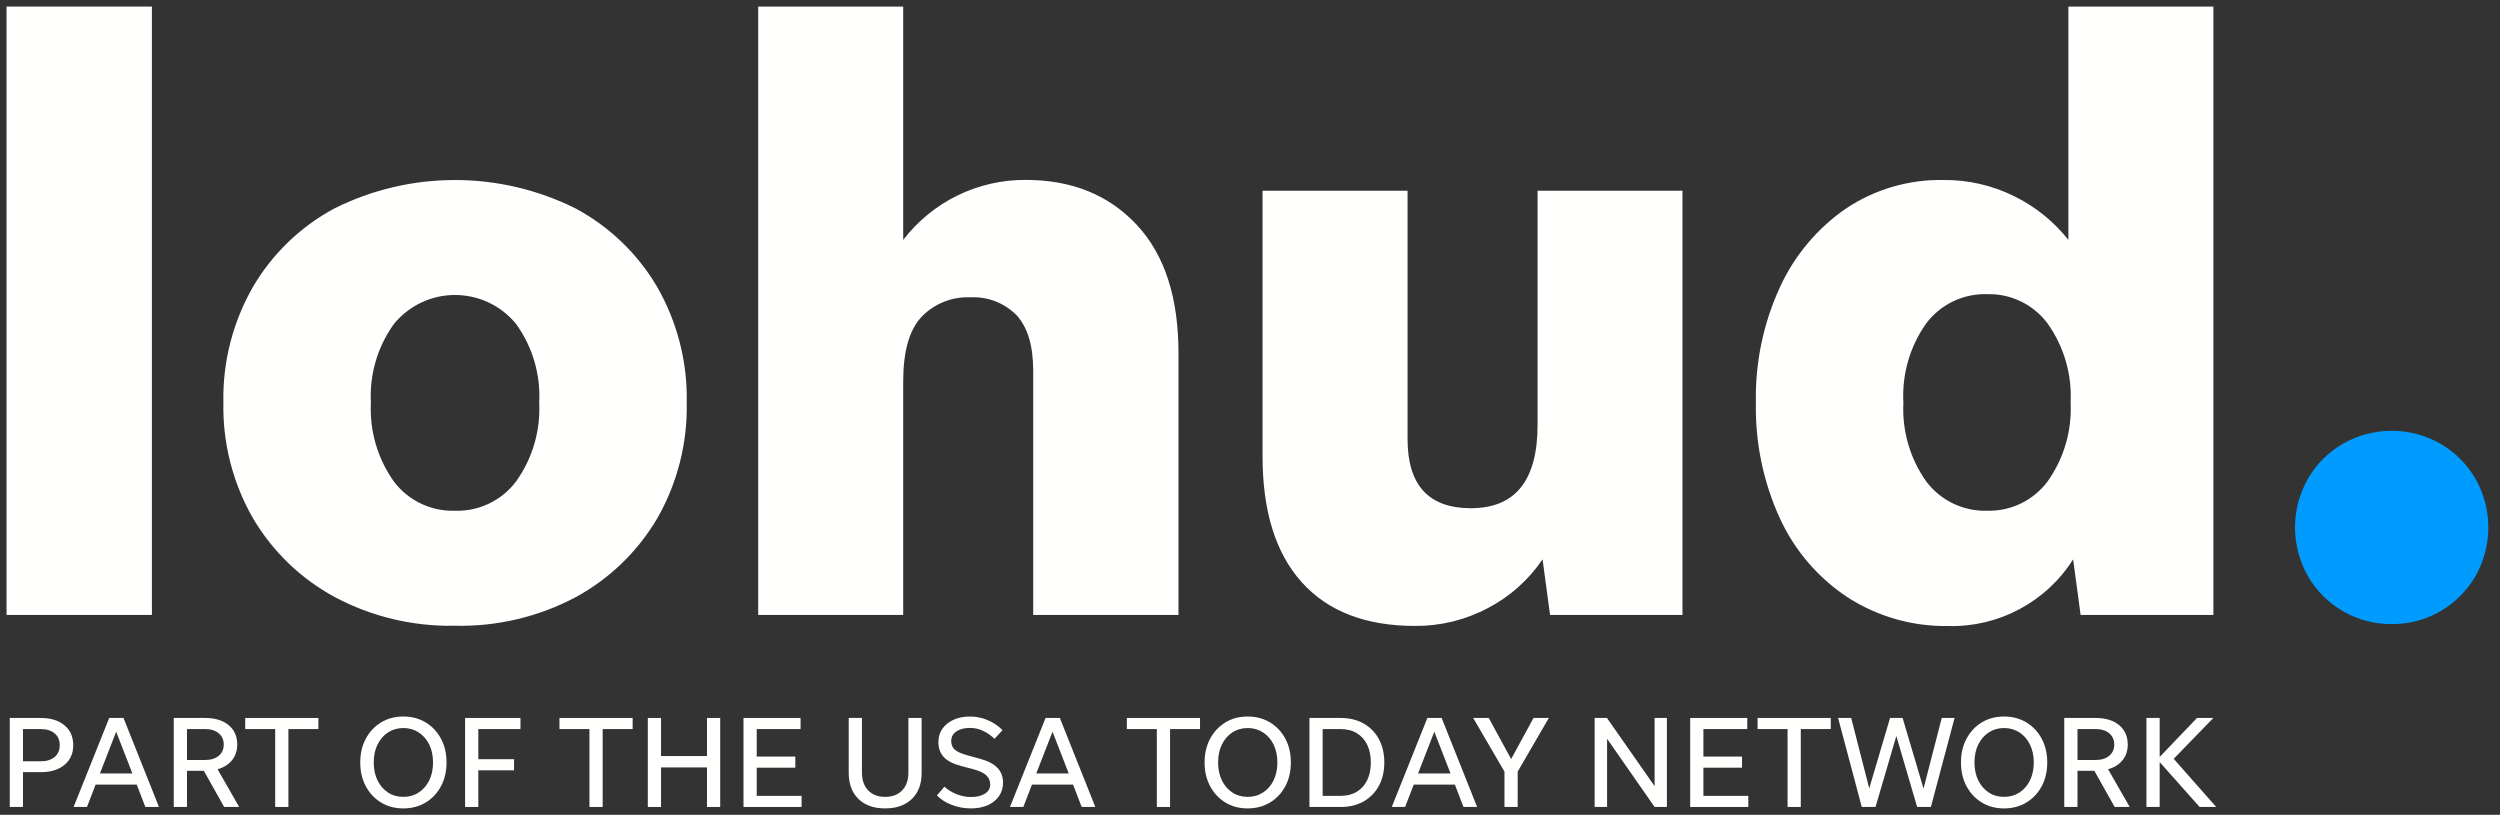 <svg xmlns="http://www.w3.org/2000/svg" width="135" height="44" viewBox="0 0 135 44">
  <rect x="0" y="0" width="135" height="44" fill="#333333" stroke="none"/>
  <g fill="none" fill-rule="evenodd">
    <polygon fill="#FFFFFE" points=".353 33.206 8.203 33.206 8.203 .355 .353 .355"/>
    <path fill="#FFFFFE" d="M24.573 27.58C25.869 27.62 27.103 27.025 27.878 25.985 28.757 24.748 29.194 23.251 29.118 21.735 29.197 20.225 28.759 18.734 27.878 17.505 26.395 15.678 23.713 15.4 21.886 16.882 21.658 17.068 21.449 17.276 21.263 17.505 20.381 18.738 19.945 20.235 20.028 21.75 19.952 23.266 20.389 24.763 21.268 26 22.046 27.033 23.28 27.623 24.573 27.58zM24.573 33.79C22.309 33.837 20.072 33.304 18.073 32.239 16.244 31.25 14.72 29.78 13.663 27.989 12.574 26.093 12.02 23.937 12.063 21.75 12.016 19.559 12.568 17.396 13.658 15.495 14.709 13.7 16.235 12.231 18.068 11.25 22.162 9.212 26.974 9.212 31.068 11.25 32.899 12.228 34.425 13.691 35.478 15.48 36.575 17.384 37.13 19.552 37.083 21.75 37.128 23.941 36.576 26.104 35.483 28.005 34.426 29.795 32.902 31.265 31.073 32.255 29.073 33.314 26.835 33.842 24.573 33.79L24.573 33.79zM48.773 20.605L48.773 33.205 40.943 33.205 40.943.355 48.773.355 48.773 12.955C50.349 10.899 52.798 9.7 55.388 9.715 57.878 9.715 59.878 10.525 61.388 12.145 62.898 13.765 63.648 16.09 63.638 19.12L63.638 33.205 55.793 33.205 55.793 20.02C55.793 18.67 55.493 17.67 54.893 17.02 54.236 16.356 53.326 16.005 52.393 16.055 51.416 16.013 50.467 16.39 49.783 17.09 49.11 17.783 48.773 18.955 48.773 20.605M83.703 33.205L83.298 30.205C82.548 31.313 81.534 32.217 80.348 32.835 79.137 33.478 77.784 33.81 76.413 33.8 73.746 33.8 71.706 33.013 70.293 31.439 68.88 29.866 68.175 27.595 68.178 24.625L68.178 10.3 76.008 10.3 76.008 23.71C76.008 26.2 77.148 27.444 79.428 27.444 81.828 27.444 83.029 25.945 83.029 22.945L83.029 10.3 90.853 10.3 90.853 33.205 83.703 33.205M107.313 27.58C108.597 27.613 109.816 27.018 110.578 25.985 111.455 24.747 111.89 23.25 111.813 21.735 111.891 20.218 111.455 18.719 110.578 17.48 109.816 16.447 108.597 15.851 107.313 15.885 106.015 15.843 104.78 16.439 104.003 17.48 103.127 18.725 102.698 20.23 102.783 21.75 102.705 23.265 103.141 24.762 104.018 26 104.797 27.035 106.033 27.625 107.328 27.58L107.313 27.58zM112.353 33.205L111.949 30.205C110.49 32.511 107.925 33.878 105.199 33.805 103.273 33.836 101.381 33.295 99.763 32.25 98.176 31.2 96.914 29.728 96.118 28 95.221 26.041 94.777 23.904 94.818 21.75 94.773 19.593 95.219 17.454 96.123 15.495 96.91 13.783 98.146 12.316 99.699 11.25 101.25 10.219 103.08 9.685 104.943 9.72 106.269 9.707 107.579 10.006 108.768 10.595 109.907 11.154 110.906 11.961 111.693 12.955L111.693.355 119.523.355 119.523 33.205 112.353 33.205 112.353 33.205z"/>
    <path class='no-color-change' fill="#009BFF" d="M129.153,33.699 C128.228,33.71 127.318,33.47 126.518,33.005 C125.734,32.551 125.082,31.899 124.628,31.114 C123.698,29.484 123.698,27.481 124.628,25.85 C125.082,25.065 125.734,24.414 126.518,23.96 C128.15,23.029 130.152,23.029 131.783,23.96 C132.567,24.415 133.218,25.066 133.673,25.85 C134.603,27.481 134.603,29.482 133.673,31.114 C133.219,31.899 132.567,32.551 131.783,33.005 C130.985,33.47 130.076,33.709 129.153,33.699"/>
    <path fill="#FFFFFE" d="M1.241 41.109L2.202 41.109C2.517 41.109 2.767 41.031 2.951 40.876 3.135 40.721 3.226 40.509 3.226 40.24 3.226 39.972 3.135 39.76 2.951 39.604 2.767 39.448 2.517 39.37 2.202 39.37L1.241 39.37 1.241 41.109zM.527 43.576L.527 38.77 2.202 38.77C2.739 38.77 3.165 38.902 3.481 39.166 3.797 39.43 3.955 39.788 3.955 40.24 3.955 40.688 3.797 41.042 3.481 41.304 3.165 41.566 2.739 41.696 2.202 41.696L1.241 41.696 1.241 43.576.527 43.576.527 43.576zM5.396 41.767L7.149 41.767 6.273 39.512 5.396 41.767zM7.849 43.576L7.382 42.367 5.163 42.367 4.697 43.576 3.975 43.576 5.898 38.77 6.669 38.77 8.584 43.576 7.849 43.576 7.849 43.576zM10.097 41.039L11.079 41.039C11.385 41.039 11.629 40.964 11.81 40.813 11.992 40.661 12.082 40.459 12.082 40.205 12.082 39.95 11.992 39.748 11.81 39.597 11.629 39.446 11.385 39.37 11.079 39.37L10.097 39.37 10.097 41.039zM10.097 41.625L10.097 43.576 9.383 43.576 9.383 38.77 11.079 38.77C11.611 38.77 12.033 38.898 12.344 39.155 12.655 39.412 12.81 39.762 12.81 40.205 12.81 40.539 12.716 40.822 12.528 41.053 12.339 41.284 12.08 41.446 11.75 41.54L12.916 43.576 12.104 43.576 11.008 41.625 10.097 41.625 10.097 41.625z"/>
    <polyline fill="#FFFFFE" points="14.86 43.576 14.86 39.37 13.242 39.37 13.242 38.77 17.192 38.77 17.192 39.37 15.574 39.37 15.574 43.576 14.86 43.576"/>
    <path fill="#FFFFFE" d="M21.78,43.031 C22.091,43.031 22.368,42.953 22.61,42.795 C22.852,42.637 23.042,42.419 23.179,42.142 C23.316,41.863 23.384,41.54 23.384,41.173 C23.384,40.806 23.316,40.483 23.179,40.205 C23.042,39.927 22.852,39.709 22.61,39.551 C22.368,39.394 22.091,39.314 21.78,39.314 C21.469,39.314 21.193,39.394 20.952,39.551 C20.712,39.709 20.524,39.927 20.387,40.205 C20.25,40.483 20.182,40.806 20.182,41.173 C20.182,41.54 20.25,41.863 20.387,42.142 C20.524,42.419 20.712,42.637 20.952,42.795 C21.193,42.953 21.469,43.031 21.78,43.031 Z M21.78,43.654 C21.327,43.654 20.927,43.548 20.578,43.336 C20.229,43.124 19.955,42.831 19.755,42.459 C19.555,42.087 19.454,41.658 19.454,41.173 C19.454,40.688 19.555,40.259 19.755,39.887 C19.955,39.515 20.229,39.222 20.578,39.01 C20.927,38.798 21.327,38.692 21.78,38.692 C22.232,38.692 22.634,38.798 22.985,39.01 C23.336,39.222 23.611,39.515 23.812,39.887 C24.012,40.259 24.112,40.688 24.112,41.173 C24.112,41.658 24.012,42.087 23.812,42.459 C23.611,42.831 23.336,43.124 22.985,43.336 C22.634,43.548 22.232,43.654 21.78,43.654 L21.78,43.654 Z"/>
    <polyline fill="#FFFFFE" points="25.829 43.576 25.116 43.576 25.116 38.77 28.105 38.77 28.105 39.37 25.829 39.37 25.829 40.996 27.759 40.996 27.759 41.597 25.829 41.597 25.829 43.576"/>
    <polyline fill="#FFFFFE" points="31.83 43.576 31.83 39.37 30.211 39.37 30.211 38.77 34.162 38.77 34.162 39.37 32.544 39.37 32.544 43.576 31.83 43.576"/>
    <polyline fill="#FFFFFE" points="34.982 43.576 34.982 38.77 35.696 38.77 35.696 40.827 38.177 40.827 38.177 38.77 38.891 38.77 38.891 43.576 38.177 43.576 38.177 41.441 35.696 41.441 35.696 43.576 34.982 43.576"/>
    <polyline fill="#FFFFFE" points="40.149 43.576 40.149 38.77 43.23 38.77 43.23 39.37 40.863 39.37 40.863 40.855 42.947 40.855 42.947 41.455 40.863 41.455 40.863 42.976 43.286 42.976 43.286 43.576 40.149 43.576"/>
    <path fill="#FFFFFE" d="M47.796 43.031C48.187 43.031 48.494 42.914 48.719 42.679 48.942 42.443 49.054 42.125 49.054 41.725L49.054 38.77 49.768 38.77 49.768 41.731C49.768 42.33 49.593 42.8 49.242 43.142 48.89 43.483 48.409 43.654 47.796 43.654 47.183 43.654 46.703 43.483 46.354 43.142 46.005 42.8 45.831 42.33 45.831 41.731L45.831 38.77 46.545 38.77 46.545 41.725C46.545 42.125 46.657 42.443 46.881 42.679 47.104 42.914 47.41 43.031 47.796 43.031M52.432 43.654C52.07 43.654 51.723 43.59 51.393 43.463 51.064 43.336 50.797 43.166 50.595 42.954L50.998 42.481C51.186 42.655 51.409 42.791 51.666 42.891 51.923 42.989 52.178 43.039 52.432 43.039 52.743 43.039 52.994 42.979 53.185 42.858 53.376 42.738 53.471 42.572 53.471 42.36 53.471 42.167 53.403 42.005 53.266 41.873 53.13 41.74 52.896 41.63 52.567 41.54L51.902 41.364C51.473 41.251 51.161 41.091 50.966 40.883 50.77 40.676 50.673 40.405 50.673 40.07 50.673 39.797 50.745 39.557 50.891 39.35 51.038 39.143 51.239 38.982 51.496 38.865 51.753 38.75 52.044 38.692 52.369 38.692 52.713 38.692 53.035 38.757 53.337 38.887 53.639 39.016 53.905 39.196 54.136 39.427L53.705 39.894C53.502 39.705 53.291 39.561 53.072 39.459 52.853 39.358 52.621 39.307 52.376 39.307 52.079 39.307 51.837 39.369 51.648 39.494 51.459 39.619 51.366 39.792 51.366 40.014 51.366 40.217 51.432 40.374 51.567 40.487 51.701 40.601 51.907 40.694 52.185 40.77L52.928 40.976C53.356 41.093 53.669 41.258 53.868 41.47 54.065 41.682 54.164 41.946 54.164 42.262 54.164 42.54 54.091 42.783 53.945 42.993 53.799 43.203 53.596 43.365 53.337 43.481 53.078 43.596 52.776 43.654 52.432 43.654M55.959 41.767L57.712 41.767 56.836 39.512 55.959 41.767zM58.412 43.576L57.945 42.367 55.726 42.367 55.26 43.576 54.538 43.576 56.461 38.77 57.232 38.77 59.147 43.576 58.412 43.576 58.412 43.576z"/>
    <polyline fill="#FFFFFE" points="62.469 43.576 62.469 39.37 60.85 39.37 60.85 38.77 64.801 38.77 64.801 39.37 63.183 39.37 63.183 43.576 62.469 43.576"/>
    <path fill="#FFFFFE" d="M67.373 43.031C67.685 43.031 67.961 42.953 68.204 42.795 68.447 42.637 68.637 42.419 68.773 42.142 68.909 41.863 68.979 41.54 68.979 41.173 68.979 40.806 68.909 40.483 68.773 40.205 68.637 39.927 68.447 39.709 68.204 39.551 67.961 39.394 67.685 39.314 67.373 39.314 67.063 39.314 66.787 39.394 66.547 39.551 66.306 39.709 66.118 39.927 65.982 40.205 65.845 40.483 65.777 40.806 65.777 41.173 65.777 41.54 65.845 41.863 65.982 42.142 66.118 42.419 66.306 42.637 66.547 42.795 66.787 42.953 67.063 43.031 67.373 43.031zM67.373 43.654C66.921 43.654 66.521 43.548 66.172 43.336 65.824 43.124 65.549 42.831 65.349 42.459 65.149 42.087 65.048 41.658 65.048 41.173 65.048 40.688 65.149 40.259 65.349 39.887 65.549 39.515 65.824 39.222 66.172 39.01 66.521 38.798 66.921 38.692 67.373 38.692 67.826 38.692 68.228 38.798 68.579 39.01 68.93 39.222 69.205 39.515 69.407 39.887 69.606 40.259 69.706 40.688 69.706 41.173 69.706 41.658 69.606 42.087 69.407 42.459 69.205 42.831 68.93 43.124 68.579 43.336 68.228 43.548 67.826 43.654 67.373 43.654L67.373 43.654zM71.423 42.976L72.399 42.976C72.739 42.976 73.03 42.902 73.272 42.752 73.514 42.604 73.701 42.396 73.83 42.127 73.96 41.859 74.025 41.54 74.025 41.173 74.025 40.806 73.96 40.487 73.83 40.219 73.701 39.95 73.514 39.742 73.272 39.594 73.03 39.445 72.739 39.37 72.399 39.37L71.423 39.37 71.423 42.976zM70.71 43.576L70.71 38.77 72.399 38.77C72.87 38.77 73.283 38.87 73.636 39.07 73.99 39.271 74.264 39.551 74.459 39.911 74.655 40.272 74.753 40.693 74.753 41.173 74.753 41.653 74.655 42.074 74.459 42.435 74.264 42.795 73.99 43.076 73.636 43.277 73.283 43.477 72.87 43.576 72.399 43.576L70.71 43.576 70.71 43.576zM76.576 41.767L78.329 41.767 77.452 39.512 76.576 41.767zM79.029 43.576L78.563 42.367 76.343 42.367 75.876 43.576 75.156 43.576 77.078 38.77 77.849 38.77 79.764 43.576 79.029 43.576 79.029 43.576z"/>
    <polyline fill="#FFFFFE" points="81.955 41.667 81.955 43.576 81.241 43.576 81.241 41.667 79.552 38.77 80.393 38.77 81.601 40.989 82.81 38.77 83.637 38.77 81.955 41.667"/>
    <polyline fill="#FFFFFE" points="89.348 43.576 86.783 39.894 86.783 43.576 86.111 43.576 86.111 38.77 86.775 38.77 89.348 42.452 89.348 38.77 90.012 38.77 90.012 43.576 89.348 43.576"/>
    <polyline fill="#FFFFFE" points="91.27 43.576 91.27 38.77 94.352 38.77 94.352 39.37 91.984 39.37 91.984 40.855 94.069 40.855 94.069 41.455 91.984 41.455 91.984 42.976 94.408 42.976 94.408 43.576 91.27 43.576"/>
    <polyline fill="#FFFFFE" points="96.529 43.576 96.529 39.37 94.909 39.37 94.909 38.77 98.861 38.77 98.861 39.37 97.242 39.37 97.242 43.576 96.529 43.576"/>
    <polyline fill="#FFFFFE" points="103.526 43.576 102.402 39.745 101.278 43.576 100.536 43.576 99.257 38.77 99.964 38.77 100.939 42.572 102.063 38.77 102.741 38.77 103.871 42.586 104.854 38.77 105.547 38.77 104.268 43.576 103.526 43.576"/>
    <path fill="#FFFFFE" d="M108.218 43.031C108.53 43.031 108.806 42.953 109.049 42.795 109.292 42.637 109.482 42.419 109.617 42.142 109.754 41.863 109.824 41.54 109.824 41.173 109.824 40.806 109.754 40.483 109.617 40.205 109.482 39.927 109.292 39.709 109.049 39.551 108.806 39.394 108.53 39.314 108.218 39.314 107.908 39.314 107.632 39.394 107.392 39.551 107.151 39.709 106.963 39.927 106.826 40.205 106.69 40.483 106.621 40.806 106.621 41.173 106.621 41.54 106.69 41.863 106.826 42.142 106.963 42.419 107.151 42.637 107.392 42.795 107.632 42.953 107.908 43.031 108.218 43.031zM108.218 43.654C107.766 43.654 107.366 43.548 107.017 43.336 106.668 43.124 106.394 42.831 106.194 42.459 105.993 42.087 105.893 41.658 105.893 41.173 105.893 40.688 105.993 40.259 106.194 39.887 106.394 39.515 106.668 39.222 107.017 39.01 107.366 38.798 107.766 38.692 108.218 38.692 108.671 38.692 109.073 38.798 109.424 39.01 109.775 39.222 110.05 39.515 110.251 39.887 110.45 40.259 110.551 40.688 110.551 41.173 110.551 41.658 110.45 42.087 110.251 42.459 110.05 42.831 109.775 43.124 109.424 43.336 109.073 43.548 108.671 43.654 108.218 43.654L108.218 43.654zM112.184 41.039L113.166 41.039C113.473 41.039 113.716 40.964 113.898 40.813 114.079 40.661 114.17 40.459 114.17 40.205 114.17 39.95 114.079 39.748 113.898 39.597 113.716 39.446 113.473 39.37 113.166 39.37L112.184 39.37 112.184 41.039zM112.184 41.625L112.184 43.576 111.47 43.576 111.47 38.77 113.166 38.77C113.699 38.77 114.12 38.898 114.431 39.155 114.742 39.412 114.898 39.762 114.898 40.205 114.898 40.539 114.804 40.822 114.616 41.053 114.427 41.284 114.167 41.446 113.837 41.54L115.004 43.576 114.192 43.576 113.095 41.625 112.184 41.625 112.184 41.625z"/>
    <polyline fill="#FFFFFE" points="118.778 43.576 116.622 41.152 116.622 43.576 115.908 43.576 115.908 38.77 116.622 38.77 116.622 40.876 118.637 38.77 119.52 38.77 117.379 40.976 119.675 43.576 118.778 43.576"/>
  </g>
</svg>
